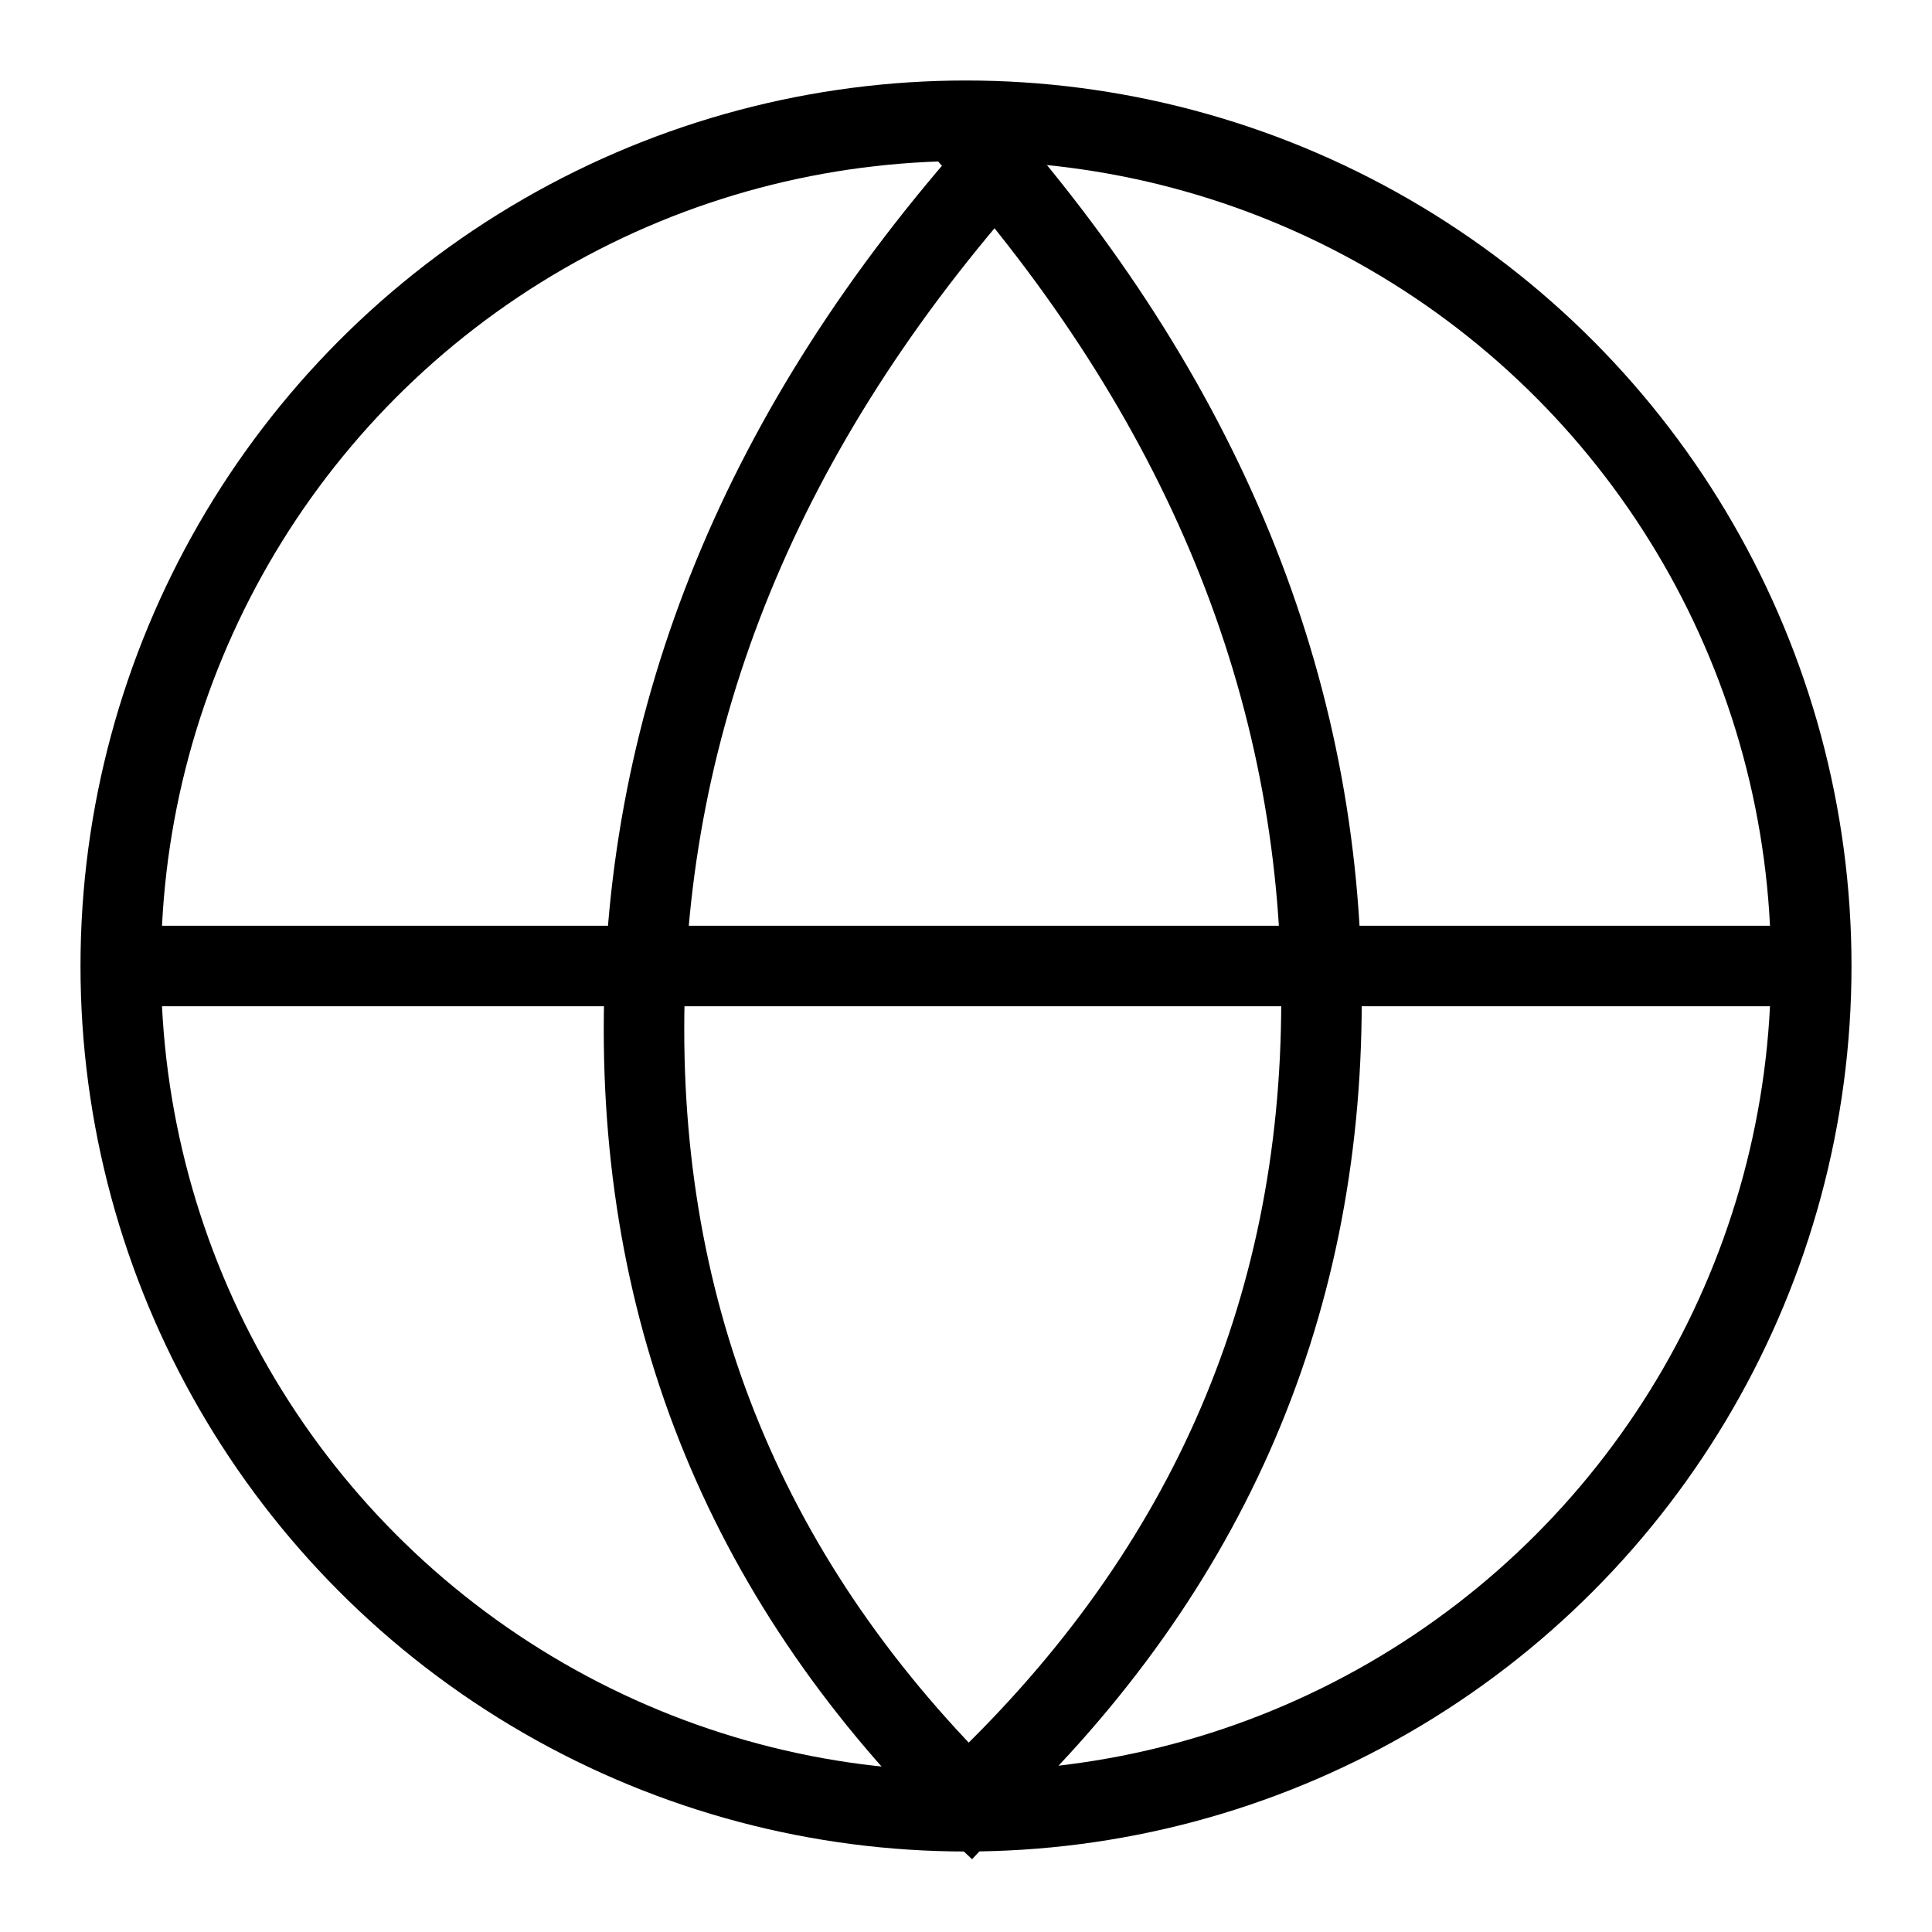 <?xml version="1.0" encoding="UTF-8"?>
<svg width="24px" height="24px" viewBox="0 0 24 24" version="1.1" xmlns="http://www.w3.org/2000/svg" xmlns:xlink="http://www.w3.org/1999/xlink">
    <!-- Generator: Sketch 52.4 (67378) - http://www.bohemiancoding.com/sketch -->
    <title>translations</title>
    <desc>Created with Sketch.</desc>
    <g id="translations" stroke="none" stroke-width="1" fill="none" fill-rule="evenodd">
        <g id="Group" transform="translate(1, 1)" stroke="#000000">
            <circle id="Oval" cx="11" cy="11" r="10.5"></circle>
            <path d="M0.647,11 L21.387,11" id="Path-21"></path>
            <path d="M15.416,0.643 C12.472,3.943 11,7.538 11,11.429 C11,15.32 12.472,18.634 15.416,21.373" id="Path-22" transform="translate(13.208, 11.008) scale(-1, 1) translate(-13.208, -11.008) "></path>
            <path d="M11.416,1 C8.472,4.3 7,7.895 7,11.786 C7,15.677 8.472,18.991 11.416,21.73" id="Path-22"></path>
        </g>
    </g>
</svg>